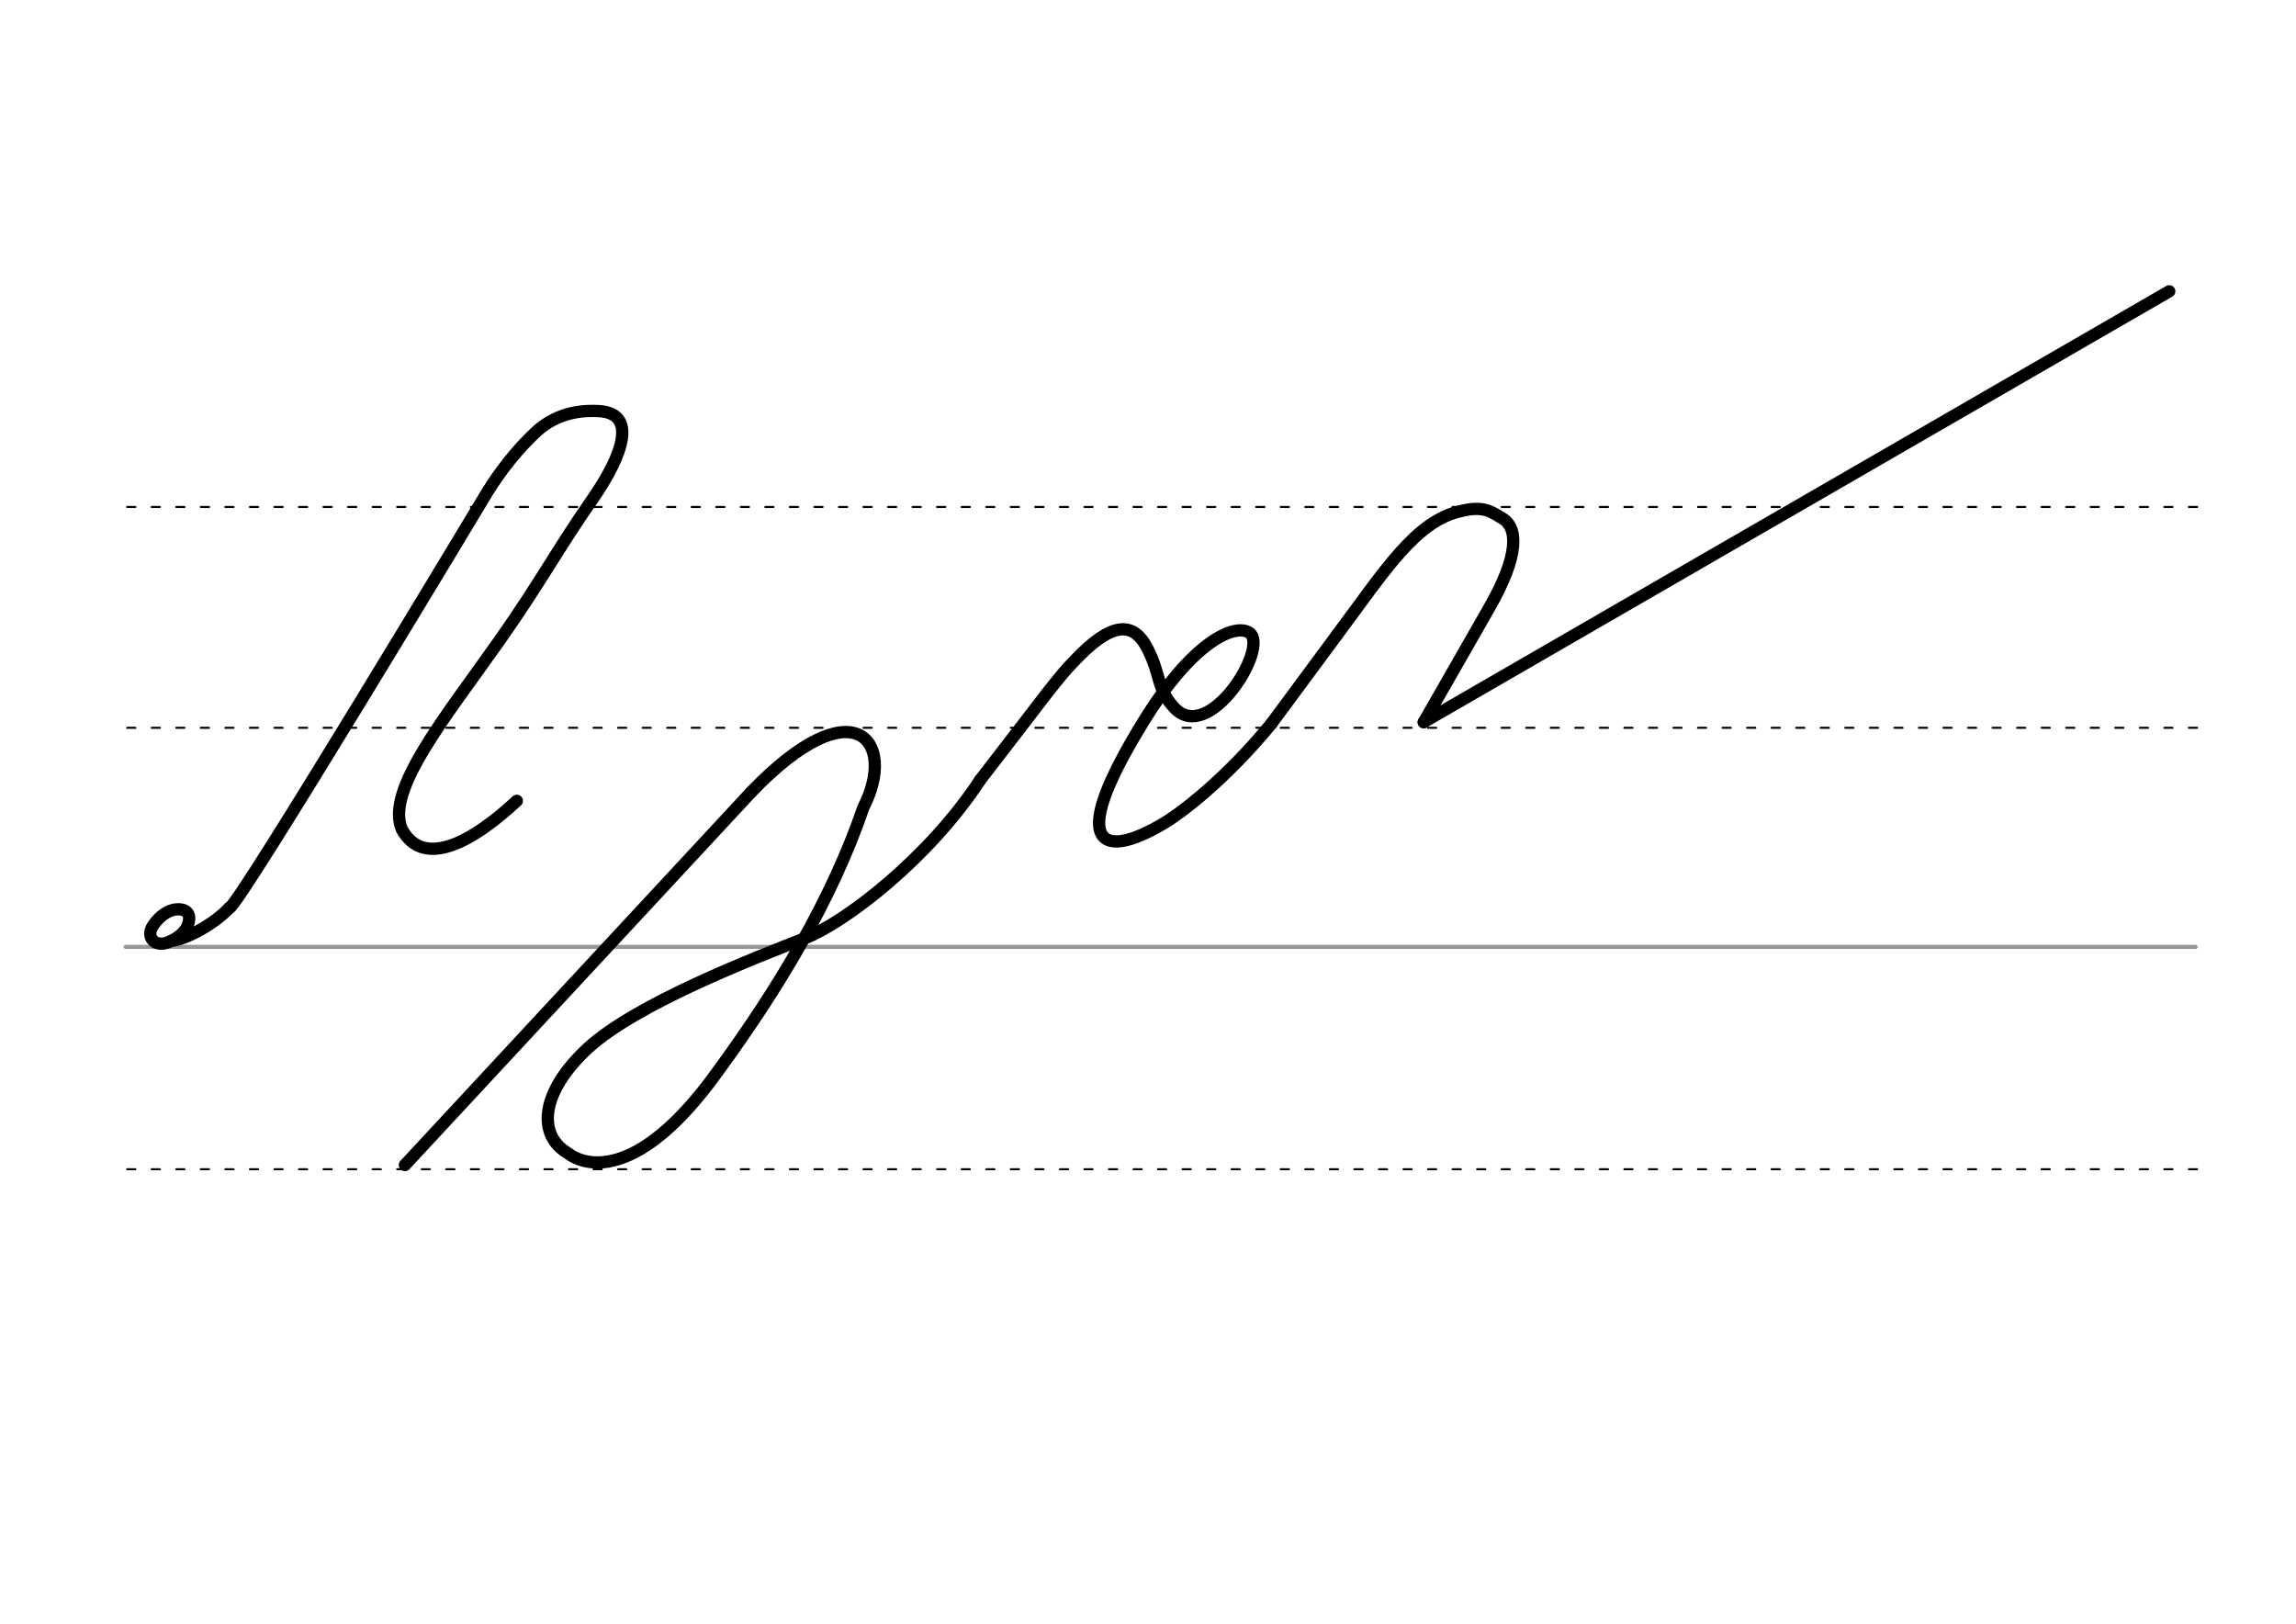 <svg height="210mm" viewBox="0 0 1052.4 744.1" width="297mm" xmlns="http://www.w3.org/2000/svg">
 <g fill="none" stroke-linecap="round">
  <g transform="translate(0 -308.268)">
   <path d="m57.6 742.2h948.8" stroke="#969696" stroke-width="1.875"/>
   <g stroke="#000" stroke-dasharray="3.75 7.5" stroke-miterlimit="2" stroke-width=".938">
    <path d="m58.3 844.1h948.8"/>
    <path d="m58.3 641.8h948.8"/>
    <path d="m58.3 540.6h948.8"/>
   </g>
  </g>
  <g stroke="#000" stroke-width="5.625">
   <path d="m449.3 357.4c-23.5 35.9-61.7 65.2-80.4 72.6-22.1 8.7-77 29.7-99.5 50.4-22 20.4-23.2 40-8.9 48.2 0 0 25.5 22.7 69-38.3 26.9-36.9 51.6-77.4 66.3-120.4 15.5-30.1-4.2-56.2-51.6-6.8" stroke-linejoin="round"/>
   <path d="m344.3 363-158.7 170.9"/>
   <g stroke-linejoin="round">
    <path d="m449.3 357.4c13.5-17.5 28.6-37.1 29.7-38.6 2.7-3.5 5.3-6.7 7.7-9.6 2-2.4 3.9-4.5 5.8-6.4 16.9-17.9 26.9-18.3 33.4-5.7 6.5 12.7 4 18.2 12.3 27.2 15.9 17.3 43.8-27.8 34.5-34.3-6.3-4.4-25.9 3.2-49.4 42-24.8 40.5-22.9 53.9-11.2 53.6 5-.1 11.8-2.9 19.1-7 10.3-5.6 31.6-22.6 51.5-46.9"/>
    <path d="m582.7 331.7 30.1-40.7"/>
    <path d="m612.8 291c21.6-28.9 36.1-52.4 56.9-56.8 10.7-2.7 14.3.7 18.7 3.2 7.6 4.3 8 17.2-6 41.5l-29.8 52.1"/>
    <path d="m652.6 330.9 156.8-90.6 184.9-106.8"/>
    <path d="m82.3 416.7c1 .1 1.8.3 2.5.7.2.1.4.2.6.4 1.2.9 1.7 2.6 1 5.2-1.3 5.1-7.1 8-9.8 9-5.7 2-9.8-2.6-6.6-7.6 2-3.1 5.5-6.6 9.7-7.5.3-.1.6-.1.9-.1s.7-.1 1-.1c.8 0 1.6.1 2.4.3"/>
    <path d="m79.2 431.1c6.3-1 18.4-7.1 26-15.1"/>
    <path d="m105.2 416c3.8 0 118.1-190.4 118.1-190.4 6.3-10.2 14-19.8 22.1-27.4 10.9-10.3 23.7-10.1 29.2-9.8 17.2 1 11.7 19.3-3.6 41.2-14.5 20.7-23.5 37.5-41.4 63-25.4 36.1-53.1 69.5-45.4 87.5 10.1 18.2 32.5 5.7 52.7-13.1"/>
   </g>
  </g>
 </g>
</svg>
